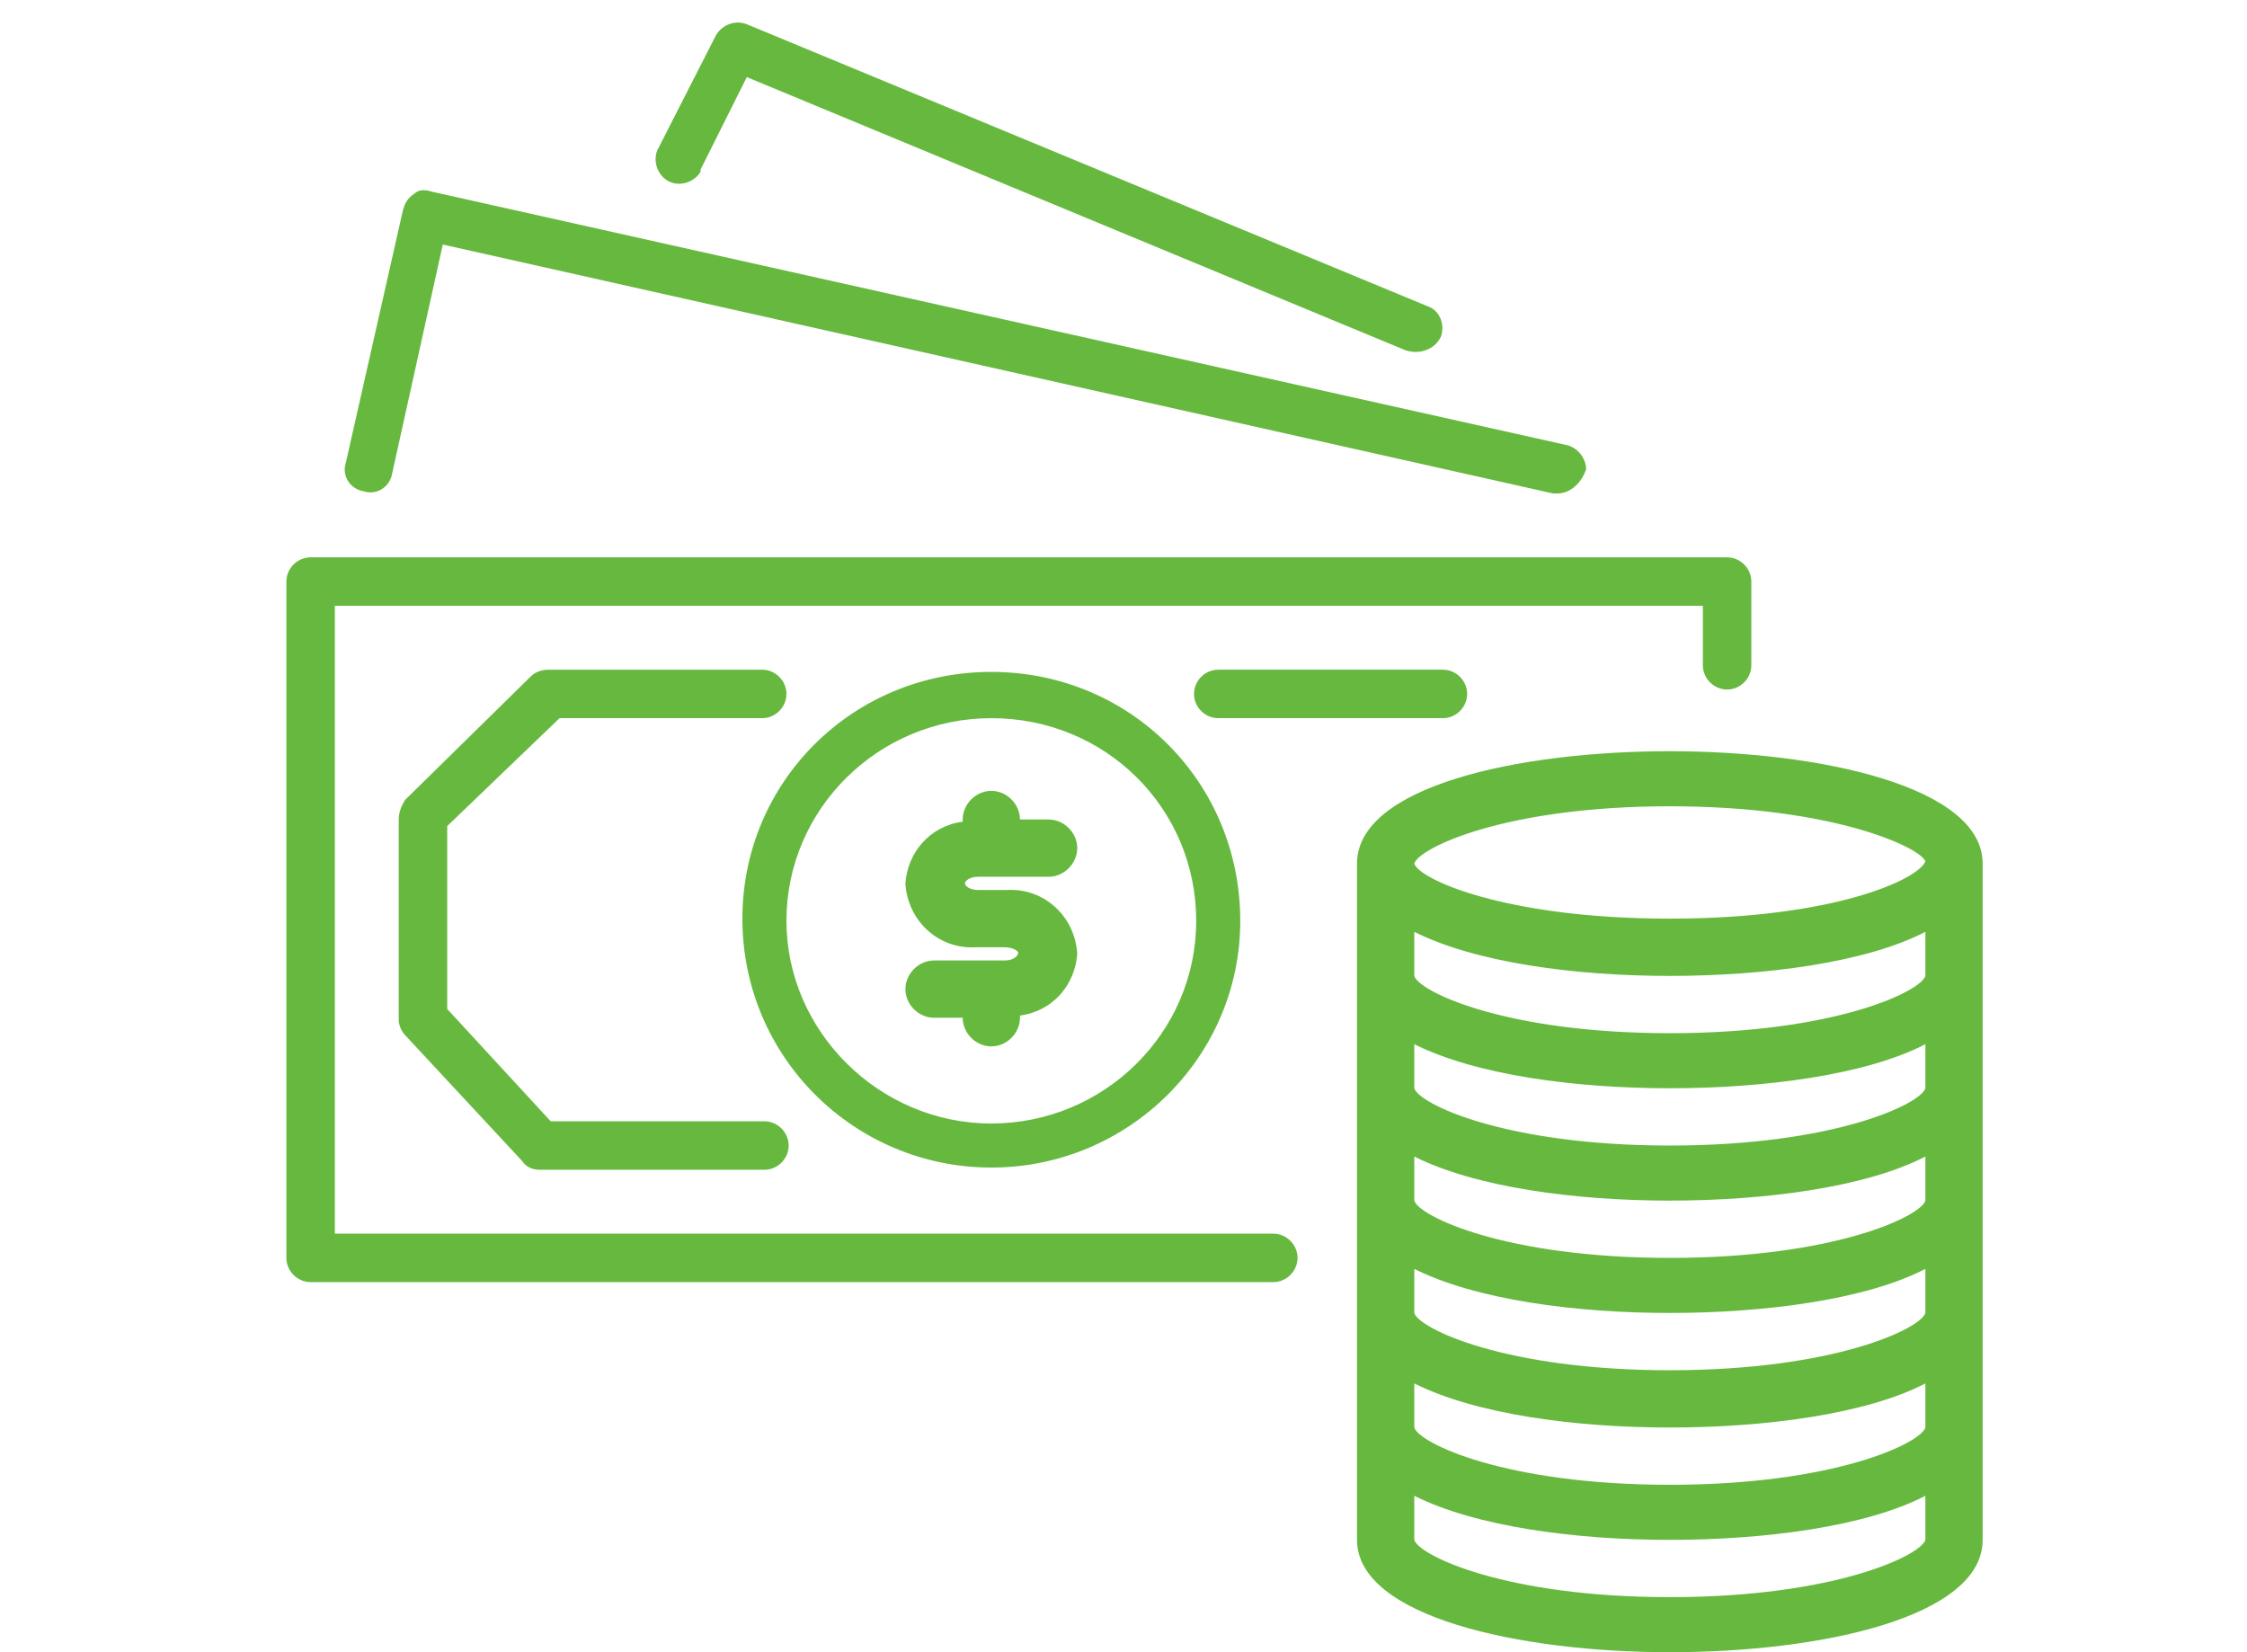 <?xml version="1.0" encoding="utf-8"?>
<!-- Generator: Adobe Illustrator 17.1.0, SVG Export Plug-In . SVG Version: 6.00 Build 0)  -->
<!DOCTYPE svg PUBLIC "-//W3C//DTD SVG 1.1//EN" "http://www.w3.org/Graphics/SVG/1.1/DTD/svg11.dtd">
<svg version="1.1" id="Layer_1" xmlns="http://www.w3.org/2000/svg" xmlns:xlink="http://www.w3.org/1999/xlink" x="0px" y="0px"
	 viewBox="0 0 102 75" enable-background="new 0 0 102 75" xml:space="preserve">
<path fill-rule="evenodd" clip-rule="evenodd" fill="#66B93E" d="M75.8,75c-6.8,0-14.2-1.6-14.2-5.1V39.2c0-3.5,7.3-5.1,14.2-5.1
	c6.8,0,14.2,1.6,14.2,5.1v30.7C90,73.4,82.7,75,75.8,75z M75.8,36.6c-7.5,0-11.4,1.9-11.6,2.6v0c0.2,0.7,4.1,2.5,11.6,2.5
	c7.5,0,11.3-1.8,11.6-2.6C87.2,38.5,83.3,36.6,75.8,36.6z M87.4,42.3c-2.7,1.4-7.3,2-11.6,2s-8.8-0.6-11.6-2v2
	c0.2,0.7,4.1,2.6,11.6,2.6c7.5,0,11.4-1.9,11.6-2.6V42.3z M87.4,47.4c-2.7,1.4-7.3,2-11.6,2s-8.8-0.6-11.6-2v2
	c0.2,0.7,4.1,2.6,11.6,2.6c7.5,0,11.4-1.9,11.6-2.6V47.4z M87.4,52.5c-2.7,1.4-7.3,2-11.6,2s-8.8-0.6-11.6-2v2
	c0.2,0.7,4.1,2.6,11.6,2.6c7.5,0,11.4-1.9,11.6-2.6V52.5z M87.4,57.6c-2.7,1.4-7.3,2-11.6,2s-8.8-0.6-11.6-2v2
	c0.2,0.7,4.1,2.6,11.6,2.6c7.5,0,11.4-1.9,11.6-2.6V57.6z M87.4,62.8c-2.7,1.4-7.3,2-11.6,2s-8.8-0.6-11.6-2v2
	c0.2,0.7,4.1,2.6,11.6,2.6c7.5,0,11.4-1.9,11.6-2.6V62.8z M87.4,67.9c-2.7,1.4-7.3,2-11.6,2s-8.8-0.6-11.6-2v2
	c0.2,0.7,4.1,2.6,11.6,2.6c7.5,0,11.4-1.9,11.6-2.6V67.9z M55.3,30.4h10.2c0.6,0,1.1,0.5,1.1,1.1c0,0.6-0.5,1.1-1.1,1.1H55.3
	c-0.6,0-1.1-0.5-1.1-1.1C54.2,30.9,54.7,30.4,55.3,30.4z M45,30.5c6.3,0,11.3,5,11.3,11.3C56.3,48,51.2,53,45,53
	c-6.2,0-11.3-5-11.3-11.3C33.7,35.5,38.7,30.5,45,30.5z M45,51c5.1,0,9.3-4.1,9.3-9.2c0-5.1-4.1-9.2-9.3-9.2c-5.1,0-9.3,4.1-9.3,9.2
	C35.7,46.8,39.9,51,45,51z M45.6,43h-1.3c-1.7,0.1-3.1-1.2-3.2-2.9c0.1-1.4,1.1-2.6,2.6-2.8v-0.1c0-0.7,0.6-1.3,1.3-1.3
	c0.7,0,1.3,0.6,1.3,1.3h1.3c0.7,0,1.3,0.6,1.3,1.3s-0.6,1.3-1.3,1.3h-3.2c-0.4,0-0.6,0.2-0.6,0.3c0,0.1,0.2,0.3,0.6,0.3h1.3
	c1.7-0.1,3.1,1.2,3.2,2.9c-0.1,1.4-1.1,2.6-2.6,2.8v0.1c0,0.7-0.6,1.3-1.3,1.3c-0.7,0-1.3-0.6-1.3-1.3h-1.3c-0.7,0-1.3-0.6-1.3-1.3
	c0-0.7,0.6-1.3,1.3-1.3h3.2c0.4,0,0.6-0.2,0.6-0.3C46.3,43.2,46,43,45.6,43z M25,50.9h9.7c0.6,0,1.1,0.5,1.1,1.1s-0.5,1.1-1.1,1.1
	H24.5c-0.3,0-0.6-0.1-0.8-0.4L18.4,47c-0.2-0.2-0.3-0.5-0.3-0.7v-9.1c0-0.3,0.1-0.6,0.3-0.9l5.7-5.6c0.2-0.2,0.5-0.3,0.8-0.3h9.7
	c0.6,0,1.1,0.5,1.1,1.1c0,0.6-0.5,1.1-1.1,1.1h-9.2l-5.1,4.9v8.3L25,50.9z M78.4,31.3C78.4,31.3,78.4,31.3,78.4,31.3
	c-0.6,0-1.1-0.5-1.1-1.1v-2.7H15.2V56h42.6c0.6,0,1.1,0.5,1.1,1.1c0,0.6-0.5,1.1-1.1,1.1H14.1c0,0,0,0,0,0c-0.6,0-1.1-0.5-1.1-1.1
	V26.4c0,0,0,0,0,0c0-0.6,0.5-1.1,1.1-1.1h64.3c0,0,0,0,0,0c0.6,0,1.1,0.5,1.1,1.1v3.8c0,0,0,0,0,0C79.5,30.8,79,31.3,78.4,31.3z
	 M70.7,22.4c-0.1,0-0.2,0-0.2,0L20.1,11.1l-2.3,10.4c-0.1,0.6-0.7,1-1.3,0.8c-0.6-0.1-1-0.7-0.8-1.3l2.6-11.5
	c0.1-0.3,0.2-0.5,0.5-0.7c0.2-0.2,0.5-0.2,0.8-0.1l51.5,11.5c0.5,0.1,0.9,0.6,0.9,1.1C71.8,21.9,71.3,22.4,70.7,22.4z M63.8,15.9
	L33.9,3.5l-2.1,4.2v0c0,0,0,0,0,0.1c-0.3,0.5-1,0.7-1.5,0.4c-0.5-0.3-0.7-1-0.4-1.5l2.6-5.1c0.3-0.5,0.9-0.7,1.4-0.5l30.9,12.8
	c0.6,0.2,0.8,0.9,0.6,1.4C65.1,15.9,64.4,16.1,63.8,15.9z"/>
</svg>
